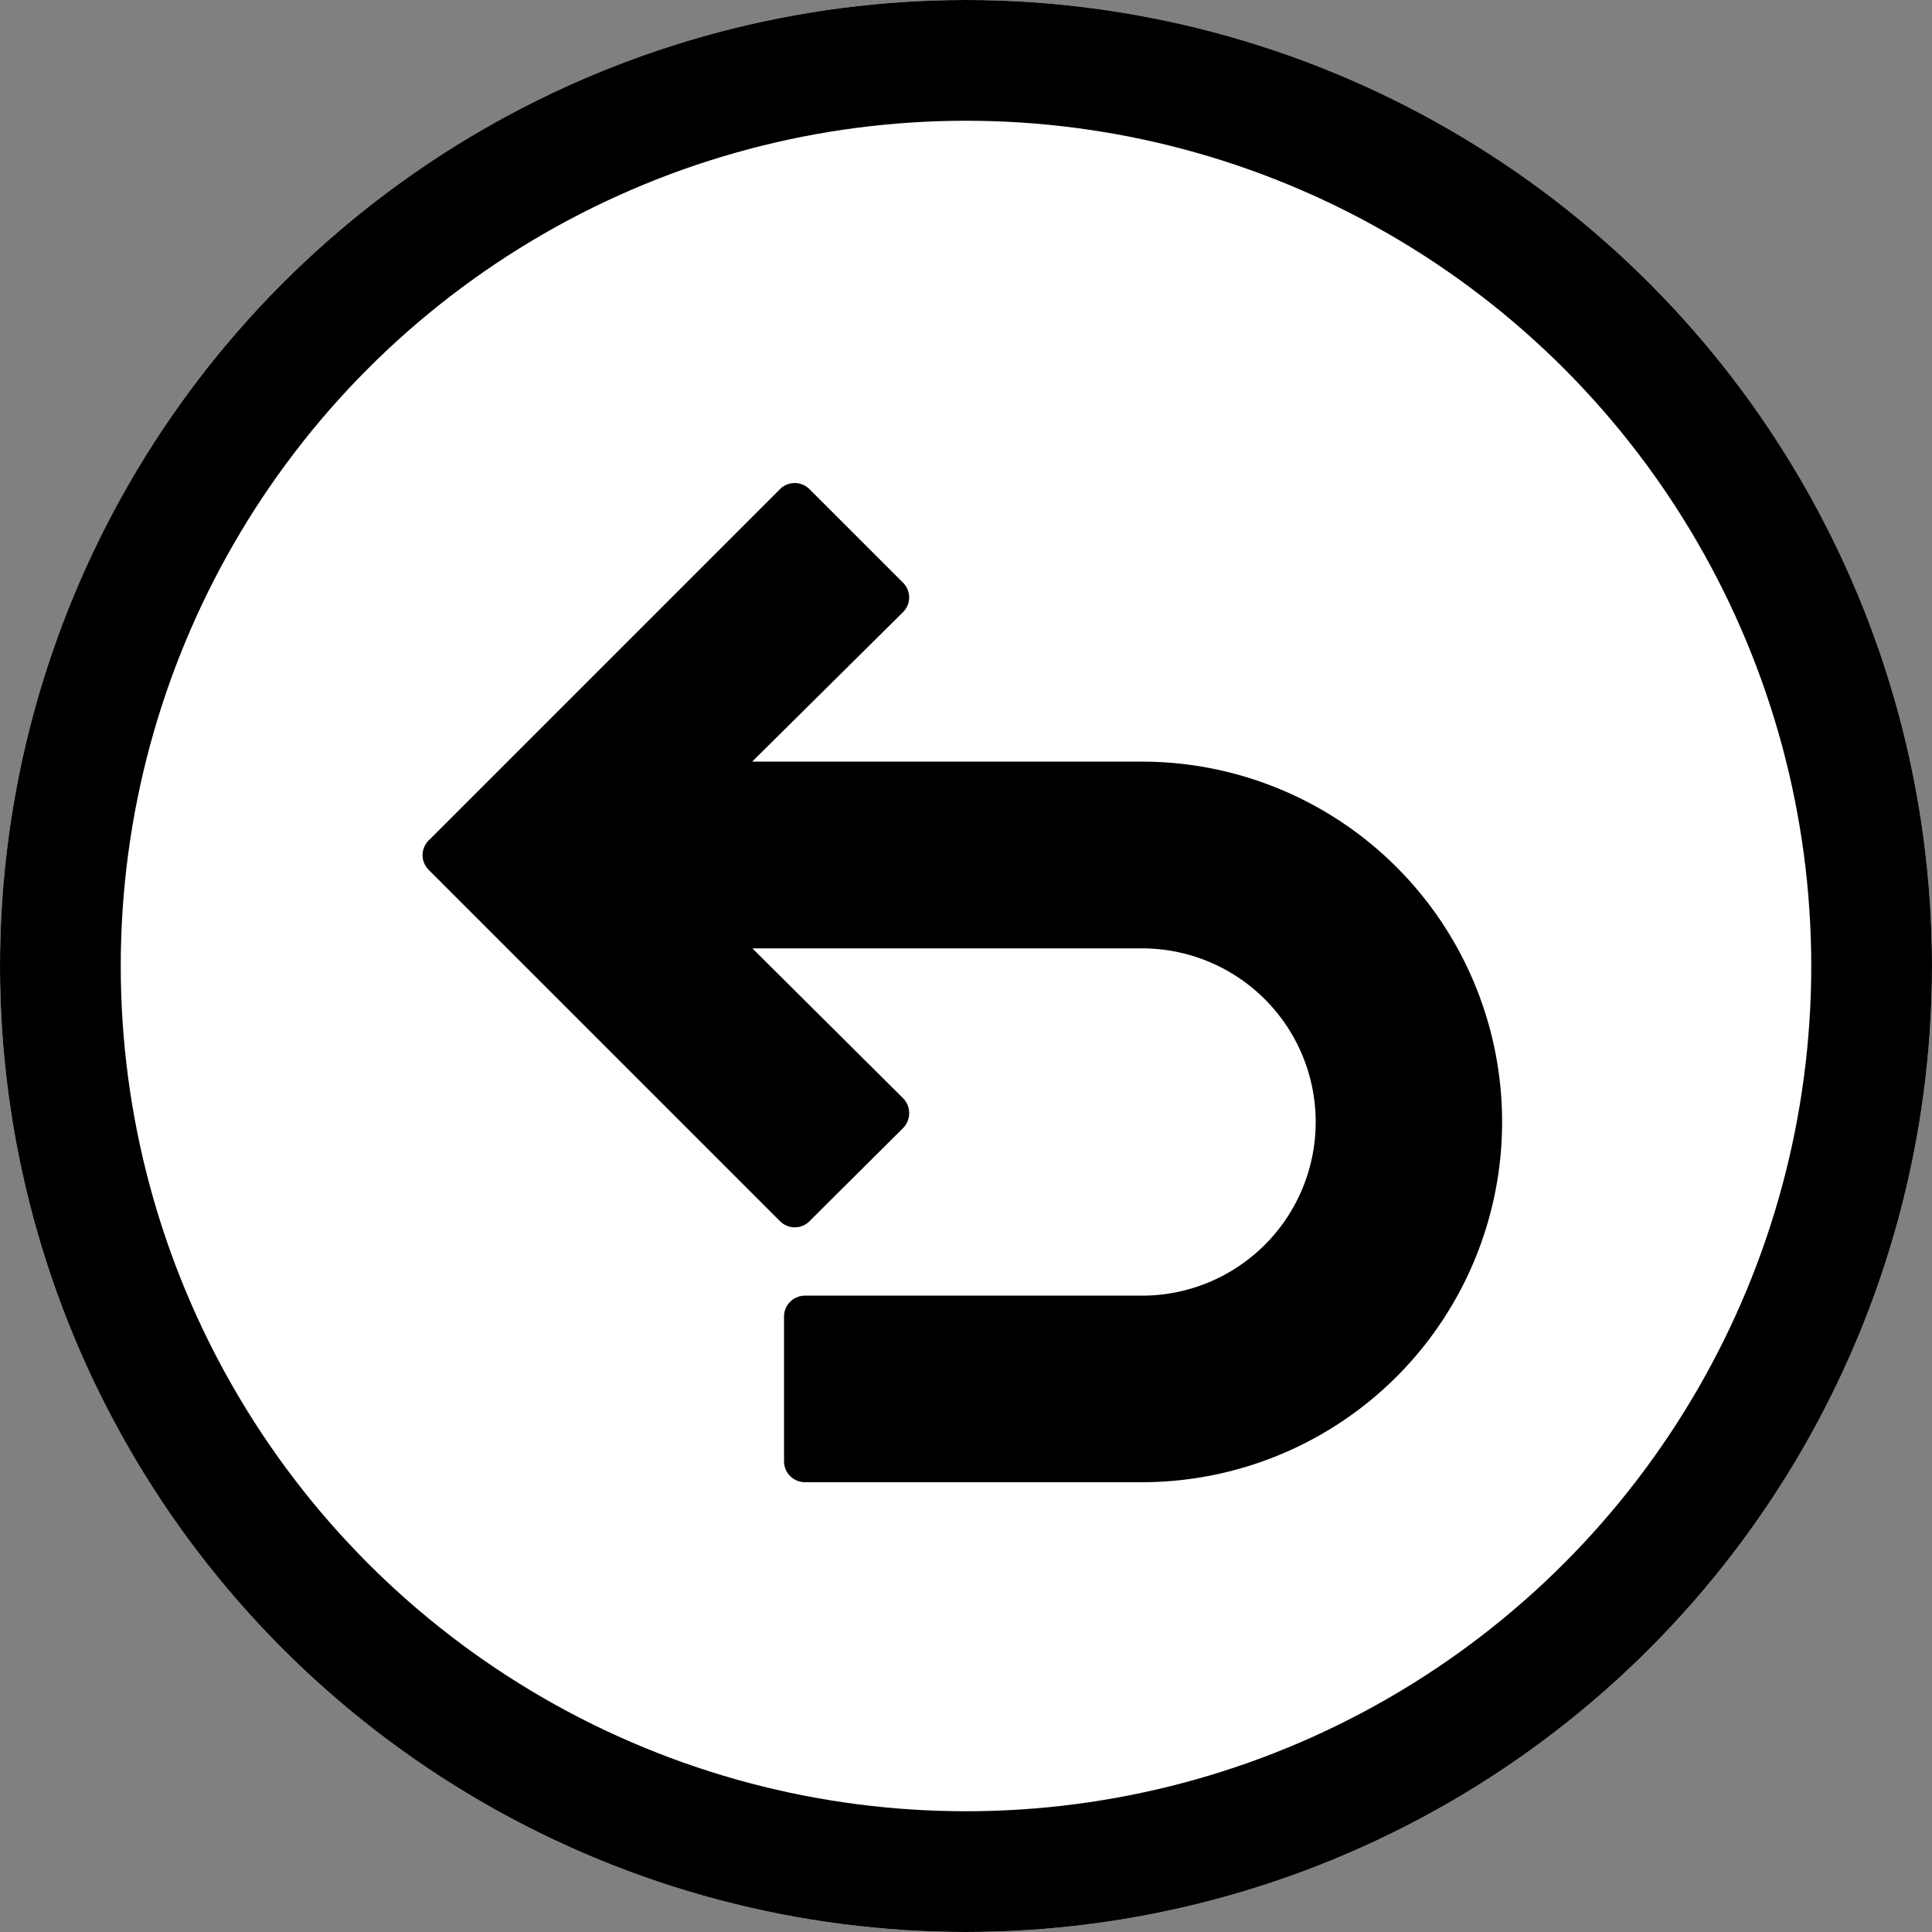 <svg xmlns="http://www.w3.org/2000/svg" width="32" height="32" viewBox="0 0 32 32">
  <rect x="0" y="0" width="32" height="32" fill="#808080" stroke="none"/>
  <g id="chinamap_return_btn_default" transform="translate(-1096 -285)">
    <g id="Ellipse_8" data-name="Ellipse 8" transform="translate(1096 285)" fill="#fff" stroke="#000" stroke-width="2">
      <circle cx="16" cy="16" r="16" stroke="none"/>
      <circle cx="16" cy="16" r="15" fill="none"/>
    </g>
    <g id="return-arrow-curve-pointing-left" transform="translate(1103 289.46)">
      <path id="Path_1457" data-name="Path 1457" d="M5.986,19.748v-2.4A.347.347,0,0,1,6.333,17h5.583a2.876,2.876,0,1,0,0-5.752l-6.454,0,2.5,2.486a.353.353,0,0,1,0,.486L6.407,15.768a.344.344,0,0,1-.486,0L.1,9.947a.343.343,0,0,1,0-.486l5.82-5.82a.344.344,0,0,1,.486,0L7.958,5.192a.344.344,0,0,1,0,.486l-2.5,2.477,6.454,0a5.967,5.967,0,1,1,0,11.935l-5.583,0A.347.347,0,0,1,5.986,19.748Z" transform="translate(0 0)"/>
    </g>
  </g>
</svg>
